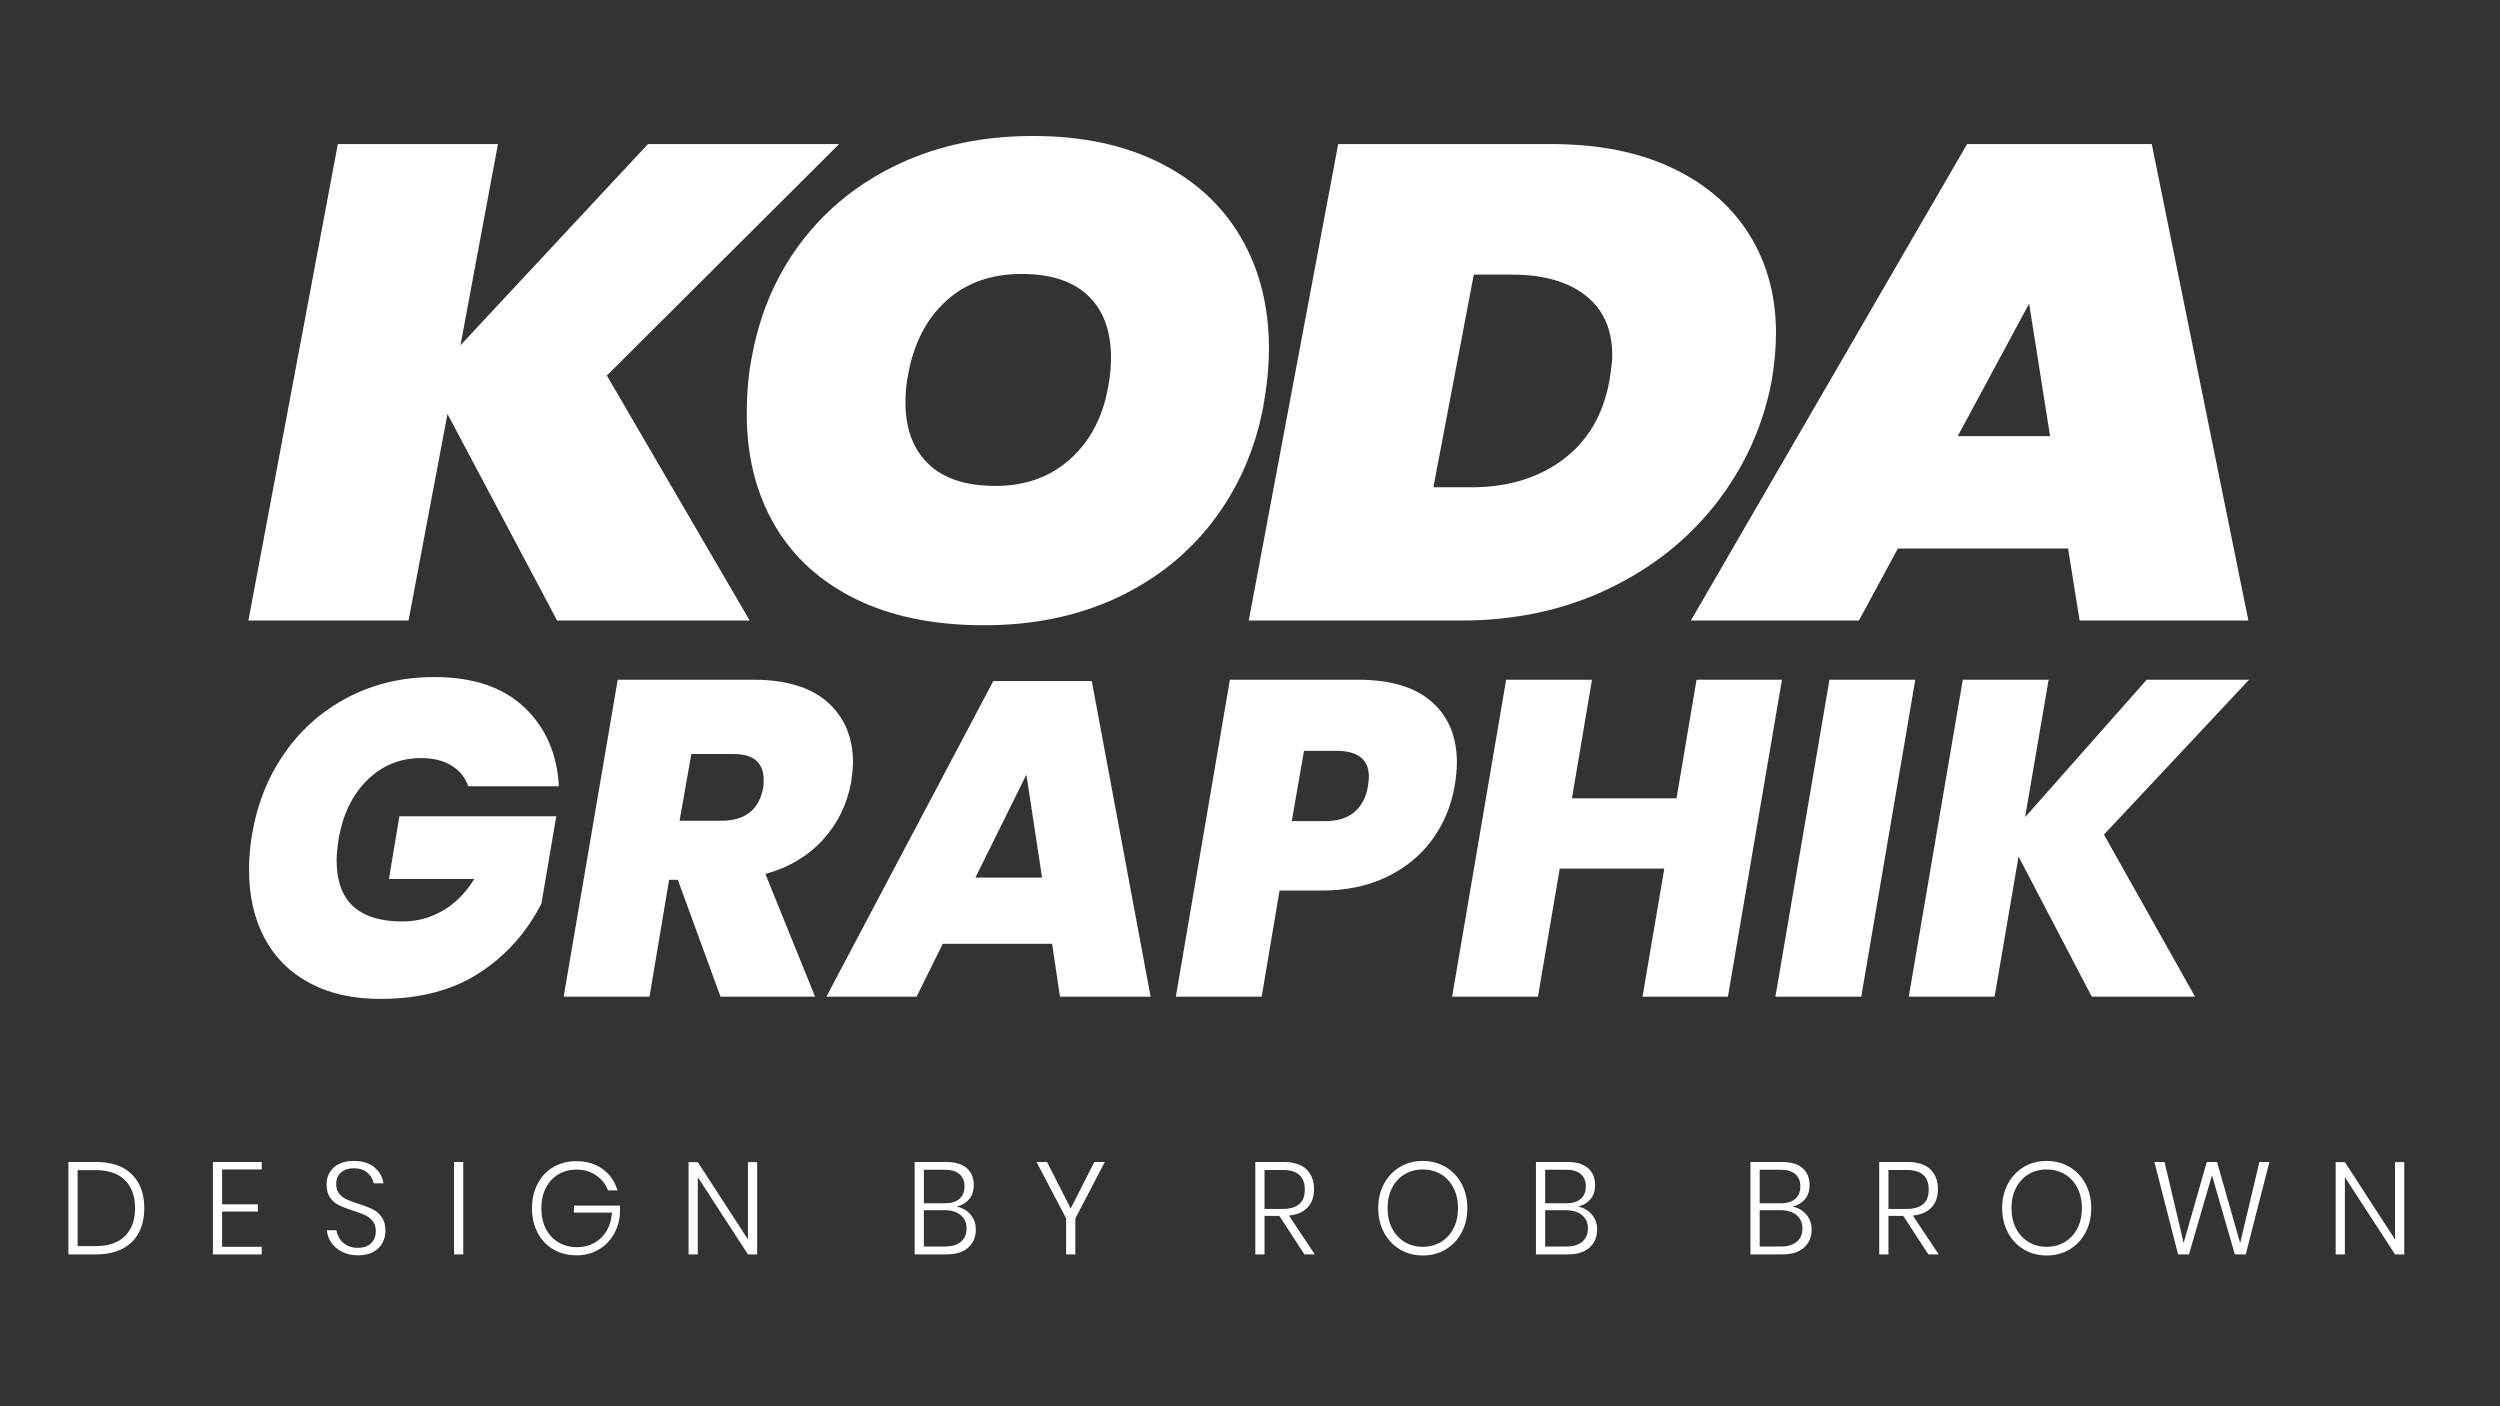 <?xml version="1.0" encoding="utf-8"?>
<!-- Generator: Adobe Illustrator 23.0.1, SVG Export Plug-In . SVG Version: 6.00 Build 0)  -->
<svg version="1.1" id="Layer_1" xmlns="http://www.w3.org/2000/svg" xmlns:xlink="http://www.w3.org/1999/xlink" x="0px" y="0px"
	 viewBox="0 0 1920 1080" style="enable-background:new 0 0 1920 1080;" xml:space="preserve">
<rect x="0" y="0" width="1920" height="1080" fill="#333333" stroke="none"/>
<style type="text/css">
	.st0{fill:#FFFFFF;}
</style>
<g>
	<path class="st0" d="M466.07,288.43l109.68,188.13h-147.9l-84.19-158.67l-29.91,158.67H190.77l68.69-365.93h122.97l-28.8,154.54
		l144.02-154.54h146.79L466.07,288.43z"/>
	<path class="st0" d="M890.36,124.85c27.32,13.62,48.19,32.74,62.59,57.37c14.4,24.64,21.6,53.16,21.6,85.54
		c0,13.44-1.48,28.43-4.43,44.97c-6.28,32.74-19.02,61.76-38.22,87.09c-19.21,25.33-43.85,45.05-73.95,59.18
		c-30.1,14.13-64.17,21.19-102.2,21.19c-38.41,0-71.27-6.72-98.6-20.16c-27.33-13.44-48.1-32.38-62.31-56.85
		c-14.22-24.46-21.33-52.89-21.33-85.28c0-16.88,1.47-32.38,4.43-46.52c6.28-32.73,19.11-61.68,38.5-86.83
		c19.39-25.15,44.22-44.79,74.5-58.92c30.27-14.12,64.44-21.19,102.47-21.19C830.72,104.43,863.03,111.24,890.36,124.85z
		 M726.96,230.8c-15.15,13.62-24.93,32.3-29.36,56.08c-1.48,6.9-2.22,14.3-2.22,22.22c0,19.99,5.82,35.66,17.45,47.03
		c11.63,11.37,28.89,17.06,51.79,17.06c22.89,0,42-6.89,57.33-20.67c15.32-13.78,25.01-32.21,29.08-55.3
		c1.47-7.24,2.22-14.81,2.22-22.74c0-20.33-5.82-36.09-17.45-47.29c-11.63-11.19-28.72-16.8-51.24-16.8
		C761.3,210.39,742.09,217.19,726.96,230.8z"/>
	<path class="st0" d="M1317.98,386.63c-21.79,27.91-49.58,49.88-83.36,65.9c-33.79,16.02-71.18,24.03-112.17,24.03H959.04
		l68.69-365.93h163.4c36.19,0,67.21,6.12,93.06,18.35c25.84,12.24,45.6,29.29,59.27,51.17c13.66,21.89,20.5,47.12,20.5,75.72
		c0,11.37-1.11,23.61-3.32,36.7C1353.98,327.37,1339.76,358.72,1317.98,386.63z M1200.27,353.04
		c19.01-14.13,30.92-34.28,35.73-60.47c1.47-8.96,2.21-15.51,2.21-19.64c0-19.98-6.84-35.32-20.49-46
		c-13.67-10.68-32.5-16.02-56.5-16.02h-29.36l-31.02,163.33h29.36C1157.89,374.23,1181.24,367.17,1200.27,353.04z"/>
	<path class="st0" d="M1588.28,421.26h-130.72l-29.91,55.3h-129.06l212.15-365.93h141.8l74.22,365.93h-129.62L1588.28,421.26z
		 M1574.44,334.95l-16.06-101.82l-54.84,101.82H1574.44z"/>
</g>
<g>
	<path class="st0" d="M402.61,543.17c16.4,15.47,25.27,35.7,26.6,60.68h-69.61c-2.23-6.64-6.47-11.91-12.72-15.81
		c-6.25-3.89-14.05-5.84-23.42-5.84c-16.06,0-29.78,5.56-41.16,16.67c-11.38,11.12-18.74,25.95-22.09,44.52
		c-1.12,6.88-1.67,12.72-1.67,17.53c0,31.17,16.84,46.76,50.53,46.76c11.15,0,21.47-2.75,30.95-8.25
		c9.48-5.5,17.57-13.63,24.26-24.41H298.7l8.03-48.13H427.2l-11.38,67.04c-11.38,22.23-27.27,40-47.69,53.29
		c-20.41,13.29-45.79,19.94-76.13,19.94c-20.97,0-39.04-4.07-54.21-12.2c-15.17-8.13-26.72-19.65-34.64-34.55
		c-7.92-14.89-11.88-32.32-11.88-52.25c0-9.4,0.78-18.56,2.34-27.5c4.02-23.6,12.43-44.52,25.27-62.74
		c12.83-18.22,29.11-32.43,48.86-42.63c19.74-10.2,41.66-15.3,65.76-15.3C363.17,519.96,386.21,527.7,402.61,543.17z"/>
	<path class="st0" d="M635.68,539.39c12.94,11.58,19.41,26.99,19.41,46.24c0,2.98-0.45,7.91-1.34,14.78
		c-3.13,17.19-10.37,32.03-21.75,44.52c-11.38,12.49-26.1,21.26-44.17,26.3l38.15,94.2h-72.62l-32.79-89.73h-6.69l-15.06,89.73
		h-65.92l41.5-243.4h104.07C603.66,522.03,622.74,527.82,635.68,539.39z M521.9,630.32h32.13c18.29,0,29-8.48,32.13-25.44
		c0.22-1.37,0.33-3.32,0.33-5.85c0-13.29-7.7-19.94-23.09-19.94h-32.46L521.9,630.32z"/>
	<path class="st0" d="M808.02,724.86h-83.99l-20.08,40.57h-69.27l128.17-242.37h75.63l45.18,242.37h-69.61L808.02,724.86z
		 M800.32,673.98l-12.05-79.07l-39.15,79.07H800.32z"/>
	<path class="st0" d="M982.7,683.95l-13.72,81.48h-65.93l41.5-243.4h98.38c24.98,0,43.89,5.67,56.72,17.02
		c12.83,11.34,19.24,26.88,19.24,46.58c0,5.04-0.56,11-1.67,17.88c-2.68,15.36-8.42,29.11-17.23,41.25
		c-8.81,12.15-20.47,21.72-34.97,28.71c-14.51,6.99-31.12,10.48-49.86,10.48H982.7z M1040.43,623.44
		c5.46-4.81,8.87-11.46,10.21-19.94c0.44-3.21,0.67-5.5,0.67-6.88c0-13.29-8.26-19.94-24.76-19.94h-25.1l-9.37,53.97h25.1
		C1027.21,630.66,1034.96,628.26,1040.43,623.44z"/>
	<path class="st0" d="M1368.54,522.03l-41.5,243.4h-65.59l16.73-98.32h-80.31l-16.73,98.32h-65.92l41.5-243.4h65.92l-15.39,91.1
		h80.31l15.39-91.1H1368.54z"/>
	<path class="st0" d="M1470.94,522.03l-41.5,243.4h-65.92l41.5-243.4H1470.94z"/>
	<path class="st0" d="M1615.84,640.98l69.94,124.45h-79.31l-56.22-107.61l-18.4,107.61h-65.92l41.5-243.4h65.92l-18.07,105.54
		l93.37-105.54h78.64L1615.84,640.98z"/>
</g>
<g>
	<path class="st0" d="M106.52,946.82c-2.86,5.34-7.07,9.43-12.62,12.28c-5.56,2.85-12.26,4.28-20.11,4.28H52.54V892.4h21.25
		c11.84,0,20.97,3.14,27.39,9.41c6.42,6.28,9.63,14.95,9.63,26.03C110.81,935.15,109.38,941.48,106.52,946.82z M95.95,949.33
		c5.19-5.13,7.78-12.3,7.78-21.49s-2.59-16.36-7.78-21.5c-5.19-5.13-12.74-7.7-22.65-7.7H59.62v58.39h13.67
		C83.21,957.03,90.76,954.47,95.95,949.33z"/>
	<path class="st0" d="M170.58,898.14v26.78h27.44v5.54h-27.44v27.08h30.43v5.84H163.5V892.4h37.52v5.74H170.58z"/>
	<path class="st0" d="M293.77,954.47c-1.5,2.85-3.81,5.17-6.94,6.95c-3.13,1.78-7.02,2.67-11.68,2.67c-4.52,0-8.55-0.84-12.07-2.52
		c-3.53-1.68-6.34-3.98-8.43-6.9c-2.1-2.92-3.31-6.19-3.64-9.82h7.38c0.26,2.08,1.03,4.16,2.29,6.24c1.26,2.08,3.09,3.81,5.49,5.18
		c2.39,1.38,5.29,2.06,8.68,2.06c4.46,0,7.87-1.21,10.23-3.62c2.36-2.42,3.54-5.47,3.54-9.16c0-3.15-0.78-5.72-2.34-7.7
		c-1.56-1.98-3.49-3.51-5.79-4.58c-2.3-1.07-5.44-2.25-9.43-3.52c-4.39-1.41-7.93-2.77-10.63-4.08s-4.97-3.24-6.84-5.79
		c-1.86-2.55-2.79-5.94-2.79-10.17c0-5.37,1.86-9.73,5.59-13.09c3.73-3.36,8.85-5.03,15.37-5.03c6.65,0,11.92,1.65,15.82,4.93
		c3.89,3.29,6.2,7.38,6.94,12.28h-7.48c-0.6-3.02-2.18-5.7-4.74-8.05c-2.56-2.35-6.07-3.52-10.53-3.52c-4.13,0-7.42,1.07-9.88,3.22
		c-2.46,2.15-3.69,5.13-3.69,8.96c0,3.02,0.76,5.47,2.29,7.35c1.53,1.88,3.41,3.32,5.64,4.33c2.23,1.01,5.27,2.15,9.13,3.42
		c4.46,1.41,8.07,2.79,10.83,4.13c2.76,1.34,5.1,3.36,7.03,6.04c1.93,2.68,2.89,6.24,2.89,10.67
		C296.01,948.58,295.26,951.62,293.77,954.47z"/>
	<path class="st0" d="M355.78,892.4v70.98h-7.08V892.4H355.78z"/>
	<path class="st0" d="M462.85,897.84c5.52,4.03,9.31,9.5,11.38,16.41h-7.28c-1.8-4.76-4.84-8.62-9.13-11.58
		c-4.29-2.95-9.36-4.43-15.22-4.43c-5.06,0-9.63,1.21-13.72,3.62s-7.3,5.87-9.63,10.37c-2.33,4.5-3.49,9.73-3.49,15.71
		c0,6.11,1.18,11.41,3.54,15.91c2.36,4.5,5.62,7.95,9.78,10.37c4.16,2.42,8.9,3.62,14.22,3.62c4.72,0,9.05-1.06,12.97-3.17
		c3.92-2.11,7.1-5.19,9.53-9.21c2.43-4.03,3.84-8.76,4.24-14.2H440.8v-5.34h35.32v6.24c-0.47,6.04-2.15,11.48-5.04,16.31
		c-2.89,4.83-6.79,8.64-11.68,11.43c-4.89,2.79-10.46,4.18-16.71,4.18c-6.65,0-12.57-1.53-17.76-4.58
		c-5.19-3.05-9.21-7.33-12.07-12.84c-2.86-5.5-4.29-11.75-4.29-18.73s1.43-13.22,4.29-18.73c2.86-5.5,6.87-9.78,12.02-12.84
		c5.15-3.05,11.06-4.58,17.71-4.58C450.58,891.8,457.33,893.81,462.85,897.84z"/>
	<path class="st0" d="M581.5,963.38h-7.08l-38.52-59.3v59.3h-7.08V892.5h7.08l38.52,59.4v-59.4h7.08V963.38z"/>
	<path class="st0" d="M745.35,932.77c2.73,3.22,4.09,7.05,4.09,11.48c0,5.71-1.93,10.32-5.79,13.84c-3.86,3.52-9.45,5.29-16.76,5.29
		h-24.45V892.4h24.15c7.05,0,12.36,1.6,15.92,4.78c3.56,3.19,5.34,7.47,5.34,12.84c0,4.63-1.23,8.34-3.69,11.13
		c-2.46,2.79-5.62,4.62-9.48,5.49C739.06,927.5,742.62,929.55,745.35,932.77z M709.52,924.11h16.17c4.92,0,8.66-1.16,11.23-3.47
		c2.56-2.32,3.84-5.49,3.84-9.51c0-3.96-1.26-7.08-3.79-9.36c-2.53-2.28-6.42-3.42-11.67-3.42h-15.77V924.11z M737.96,953.66
		c2.93-2.45,4.39-5.86,4.39-10.22c0-4.29-1.5-7.7-4.49-10.22s-7.12-3.78-12.37-3.78h-15.97v27.89h16.17
		C730.94,957.34,735.03,956.11,737.96,953.66z"/>
	<path class="st0" d="M848.52,892.4l-22.65,43.29v27.69h-7.08v-27.69l-22.75-43.29h8.08l18.16,35.74l18.16-35.74H848.52z"/>
	<path class="st0" d="M1001.79,963.38l-19.26-29.6h-11.38v29.6h-7.08V892.4h21.55c7.92,0,13.82,1.88,17.71,5.64
		c3.89,3.76,5.84,8.83,5.84,15.2c0,5.91-1.65,10.61-4.94,14.09c-3.29,3.49-8.07,5.57-14.32,6.24l19.86,29.8H1001.79z M971.16,928.44
		h13.97c11.31,0,16.96-4.93,16.96-14.8c0-10.07-5.66-15.1-16.96-15.1h-13.97V928.44z"/>
	<path class="st0" d="M1110.26,896.23c5.19,3.09,9.26,7.38,12.22,12.89c2.96,5.5,4.44,11.75,4.44,18.73s-1.48,13.24-4.44,18.78
		s-7.03,9.85-12.22,12.94c-5.19,3.09-11.04,4.63-17.56,4.63c-6.52,0-12.37-1.54-17.56-4.63c-5.19-3.09-9.26-7.4-12.22-12.94
		c-2.96-5.54-4.44-11.79-4.44-18.78s1.48-13.22,4.44-18.73c2.96-5.5,7.03-9.8,12.22-12.89c5.19-3.09,11.04-4.63,17.56-4.63
		C1099.22,891.59,1105.07,893.14,1110.26,896.23z M1078.88,901.76c-4.09,2.42-7.32,5.87-9.68,10.37c-2.36,4.5-3.54,9.73-3.54,15.71
		s1.18,11.21,3.54,15.71c2.36,4.5,5.59,7.95,9.68,10.37c4.09,2.42,8.7,3.63,13.82,3.63c5.12,0,9.73-1.21,13.82-3.63
		c4.09-2.42,7.32-5.87,9.68-10.37c2.36-4.5,3.54-9.73,3.54-15.71s-1.18-11.21-3.54-15.71c-2.36-4.5-5.59-7.95-9.68-10.37
		c-4.09-2.42-8.7-3.63-13.82-3.63C1087.57,898.14,1082.97,899.35,1078.88,901.76z"/>
	<path class="st0" d="M1222.52,932.77c2.73,3.22,4.09,7.05,4.09,11.48c0,5.71-1.93,10.32-5.79,13.84
		c-3.86,3.52-9.45,5.29-16.76,5.29h-24.45V892.4h24.15c7.05,0,12.36,1.6,15.92,4.78c3.56,3.19,5.34,7.47,5.34,12.84
		c0,4.63-1.23,8.34-3.69,11.13c-2.46,2.79-5.62,4.62-9.48,5.49C1216.23,927.5,1219.79,929.55,1222.52,932.77z M1186.69,924.11h16.17
		c4.92,0,8.66-1.16,11.23-3.47c2.56-2.32,3.84-5.49,3.84-9.51c0-3.96-1.26-7.08-3.79-9.36c-2.53-2.28-6.42-3.42-11.67-3.42h-15.77
		V924.11z M1215.13,953.66c2.93-2.45,4.39-5.86,4.39-10.22c0-4.29-1.5-7.7-4.49-10.22c-2.99-2.52-7.12-3.78-12.37-3.78h-15.96v27.89
		h16.17C1208.11,957.34,1212.21,956.11,1215.13,953.66z"/>
	<path class="st0" d="M1387.26,932.77c2.73,3.22,4.09,7.05,4.09,11.48c0,5.71-1.93,10.32-5.79,13.84
		c-3.86,3.52-9.45,5.29-16.76,5.29h-24.45V892.4h24.15c7.05,0,12.36,1.6,15.92,4.78c3.56,3.19,5.34,7.47,5.34,12.84
		c0,4.63-1.23,8.34-3.69,11.13c-2.46,2.79-5.62,4.62-9.48,5.49C1380.98,927.5,1384.53,929.55,1387.26,932.77z M1351.44,924.11h16.17
		c4.92,0,8.66-1.16,11.23-3.47c2.56-2.32,3.84-5.49,3.84-9.51c0-3.96-1.26-7.08-3.79-9.36c-2.53-2.28-6.42-3.42-11.67-3.42h-15.77
		V924.11z M1379.88,953.66c2.93-2.45,4.39-5.86,4.39-10.22c0-4.29-1.5-7.7-4.49-10.22c-2.99-2.52-7.12-3.78-12.37-3.78h-15.96v27.89
		h16.17C1372.86,957.34,1376.95,956.11,1379.88,953.66z"/>
	<path class="st0" d="M1480.96,963.38l-19.26-29.6h-11.38v29.6h-7.08V892.4h21.55c7.92,0,13.82,1.88,17.71,5.64
		c3.89,3.76,5.84,8.83,5.84,15.2c0,5.91-1.65,10.61-4.94,14.09c-3.29,3.49-8.07,5.57-14.32,6.24l19.86,29.8H1480.96z
		 M1450.33,928.44h13.97c11.31,0,16.96-4.93,16.96-14.8c0-10.07-5.66-15.1-16.96-15.1h-13.97V928.44z"/>
	<path class="st0" d="M1589.42,896.23c5.19,3.09,9.26,7.38,12.22,12.89c2.96,5.5,4.44,11.75,4.44,18.73s-1.48,13.24-4.44,18.78
		s-7.03,9.85-12.22,12.94c-5.19,3.09-11.04,4.63-17.56,4.63c-6.52,0-12.37-1.54-17.56-4.63c-5.19-3.09-9.26-7.4-12.22-12.94
		c-2.96-5.54-4.44-11.79-4.44-18.78s1.48-13.22,4.44-18.73c2.96-5.5,7.03-9.8,12.22-12.89c5.19-3.09,11.04-4.63,17.56-4.63
		C1578.38,891.59,1584.24,893.14,1589.42,896.23z M1558.04,901.76c-4.09,2.42-7.32,5.87-9.68,10.37c-2.36,4.5-3.54,9.73-3.54,15.71
		s1.18,11.21,3.54,15.71c2.36,4.5,5.59,7.95,9.68,10.37c4.09,2.42,8.7,3.63,13.82,3.63c5.12,0,9.73-1.21,13.82-3.63
		c4.09-2.42,7.32-5.87,9.68-10.37c2.36-4.5,3.54-9.73,3.54-15.71s-1.18-11.21-3.54-15.71c-2.36-4.5-5.59-7.95-9.68-10.37
		c-4.09-2.42-8.7-3.63-13.82-3.63C1566.74,898.14,1562.13,899.35,1558.04,901.76z"/>
	<path class="st0" d="M1742.89,892.4l-18.16,70.98h-8.38l-17.56-60.81l-17.66,60.81h-8.38l-18.16-70.98h7.78l14.67,62.22
		l17.76-62.22h7.88l17.76,62.32l14.77-62.32H1742.89z"/>
	<path class="st0" d="M1846.47,963.38h-7.08l-38.52-59.3v59.3h-7.08V892.5h7.08l38.52,59.4v-59.4h7.08V963.38z"/>
</g>
</svg>
